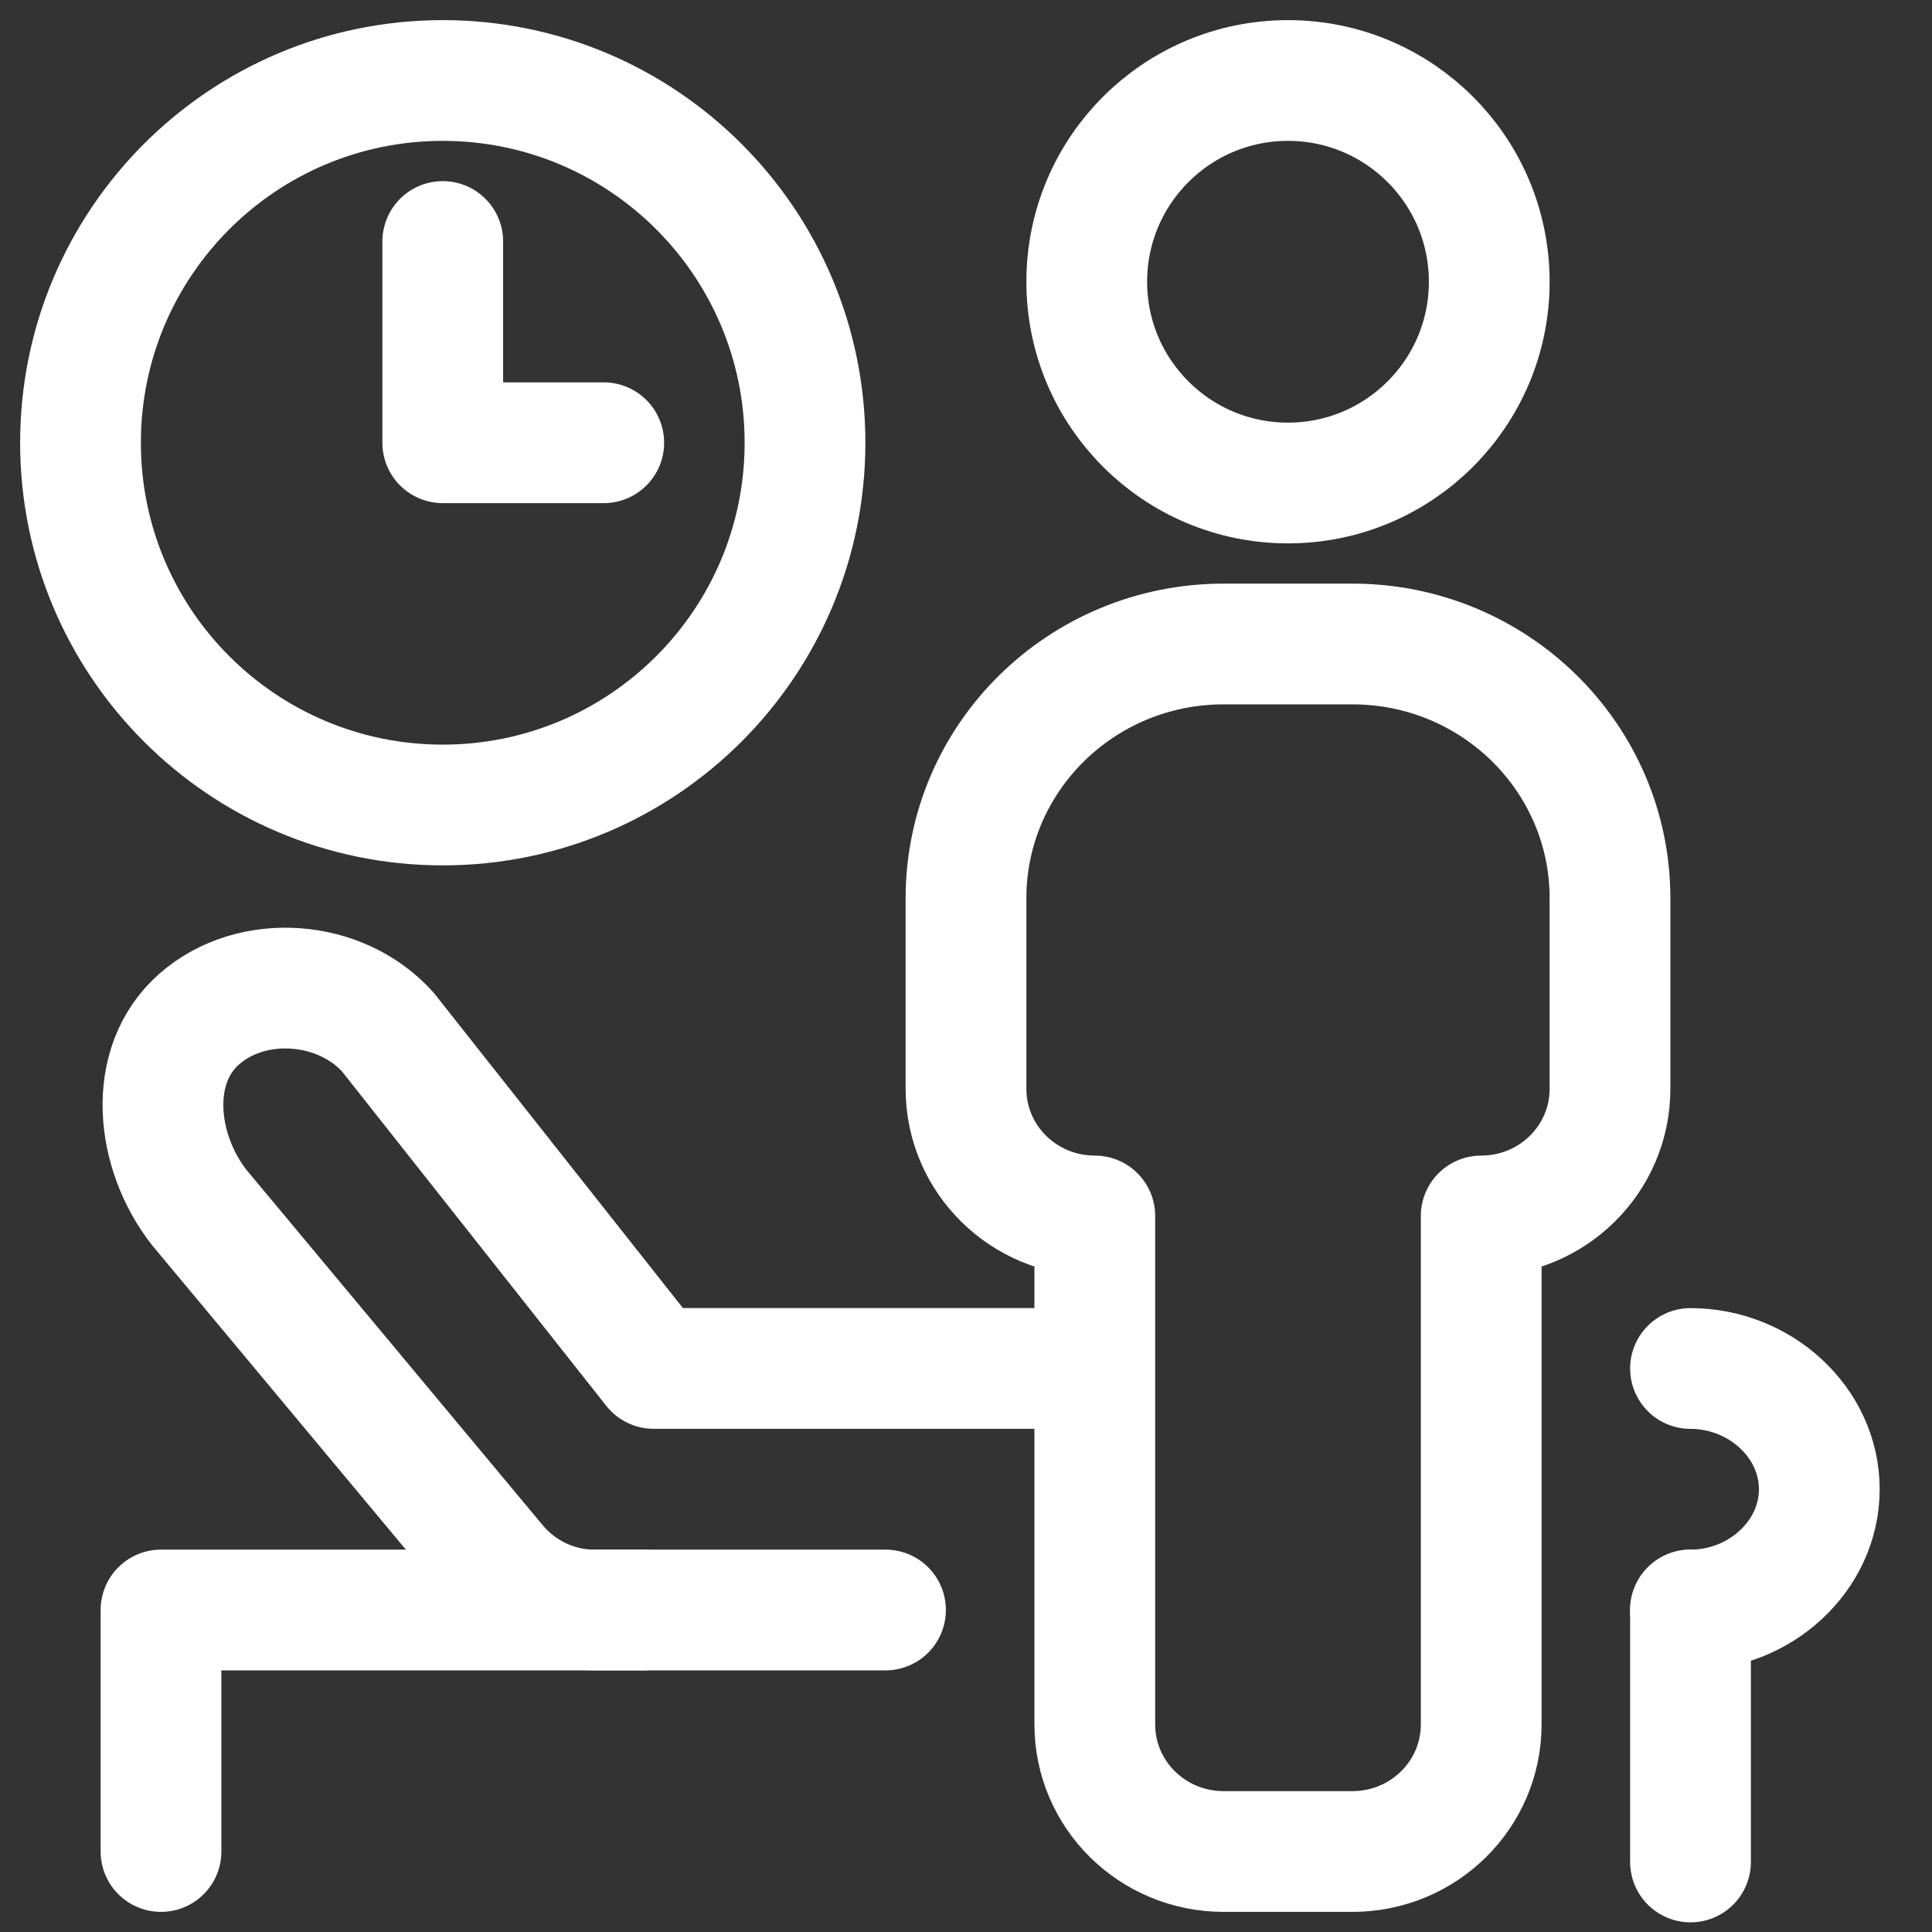<?xml version="1.0" encoding="UTF-8"?>
<svg width="24px" height="24px" viewBox="0 0 24 24" version="1.1" xmlns="http://www.w3.org/2000/svg" xmlns:xlink="http://www.w3.org/1999/xlink">
    <rect x="0" y="0" width="24" height="24" fill="#333333" stroke="none"/>
    <title>usz-icon-besuchszeiten-blue</title>
    <g id="usz-icon-besuchszeiten-blue" stroke="none" stroke-width="1" fill="none" fill-rule="evenodd" stroke-linecap="round" stroke-linejoin="round">
        <g id="Group-17" transform="translate(1, 1)" stroke="#FFFFFF" stroke-width="1.5">
            <path d="M4.5,9 C6.985,9 9,6.985 9,4.5 C9,2.015 6.985,1.13686838e-13 4.5,1.13686838e-13 C2.015,1.13686838e-13 1.25055521e-12,2.015 1.25055521e-12,4.5 C1.25055521e-12,6.985 2.015,9 4.5,9 Z" id="Stroke-1"></path>
            <polyline id="Stroke-3" points="4.5 2 4.5 4.5 6.5 4.5"></polyline>
            <polyline id="Stroke-7" points="1 22 1 19 7 19"></polyline>
            <path d="M10,19 L6.382,19 C5.914,19 5.469,18.791 5.165,18.426 L1.475,14 C0.933,13.308 0.818,12.236 1.475,11.659 C2.132,11.082 3.234,11.168 3.819,11.822 L7.12,15.999 L12.5,15.999" id="Stroke-9"></path>
            <path d="M20,16 C20.865,16 21.6,16.671 21.6,17.5 C21.6,18.329 20.865,19 20,19" id="Stroke-11"></path>
            <path d="M15,5 C16.381,5 17.5,3.881 17.5,2.5 C17.5,1.119 16.381,0 15,0 C13.619,0 12.5,1.119 12.5,2.5 C12.5,3.881 13.619,5 15,5 Z" id="Stroke-13"></path>
            <path d="M15.8,7 L14.2,7 C12.433,7 11,8.414 11,10.158 L11,12.526 C11,13.399 11.716,14.105 12.6,14.105 L12.6,20.421 C12.6,21.294 13.316,22 14.2,22 L15.8,22 C16.684,22 17.4,21.294 17.4,20.421 L17.4,14.105 C18.284,14.105 19,13.399 19,12.526 L19,10.158 C19,8.414 17.567,7 15.8,7 Z" id="Stroke-15"></path>
            <line x1="20" y1="22.13" x2="20" y2="19" id="Stroke-5"></line>
        </g>
    </g>
</svg>
